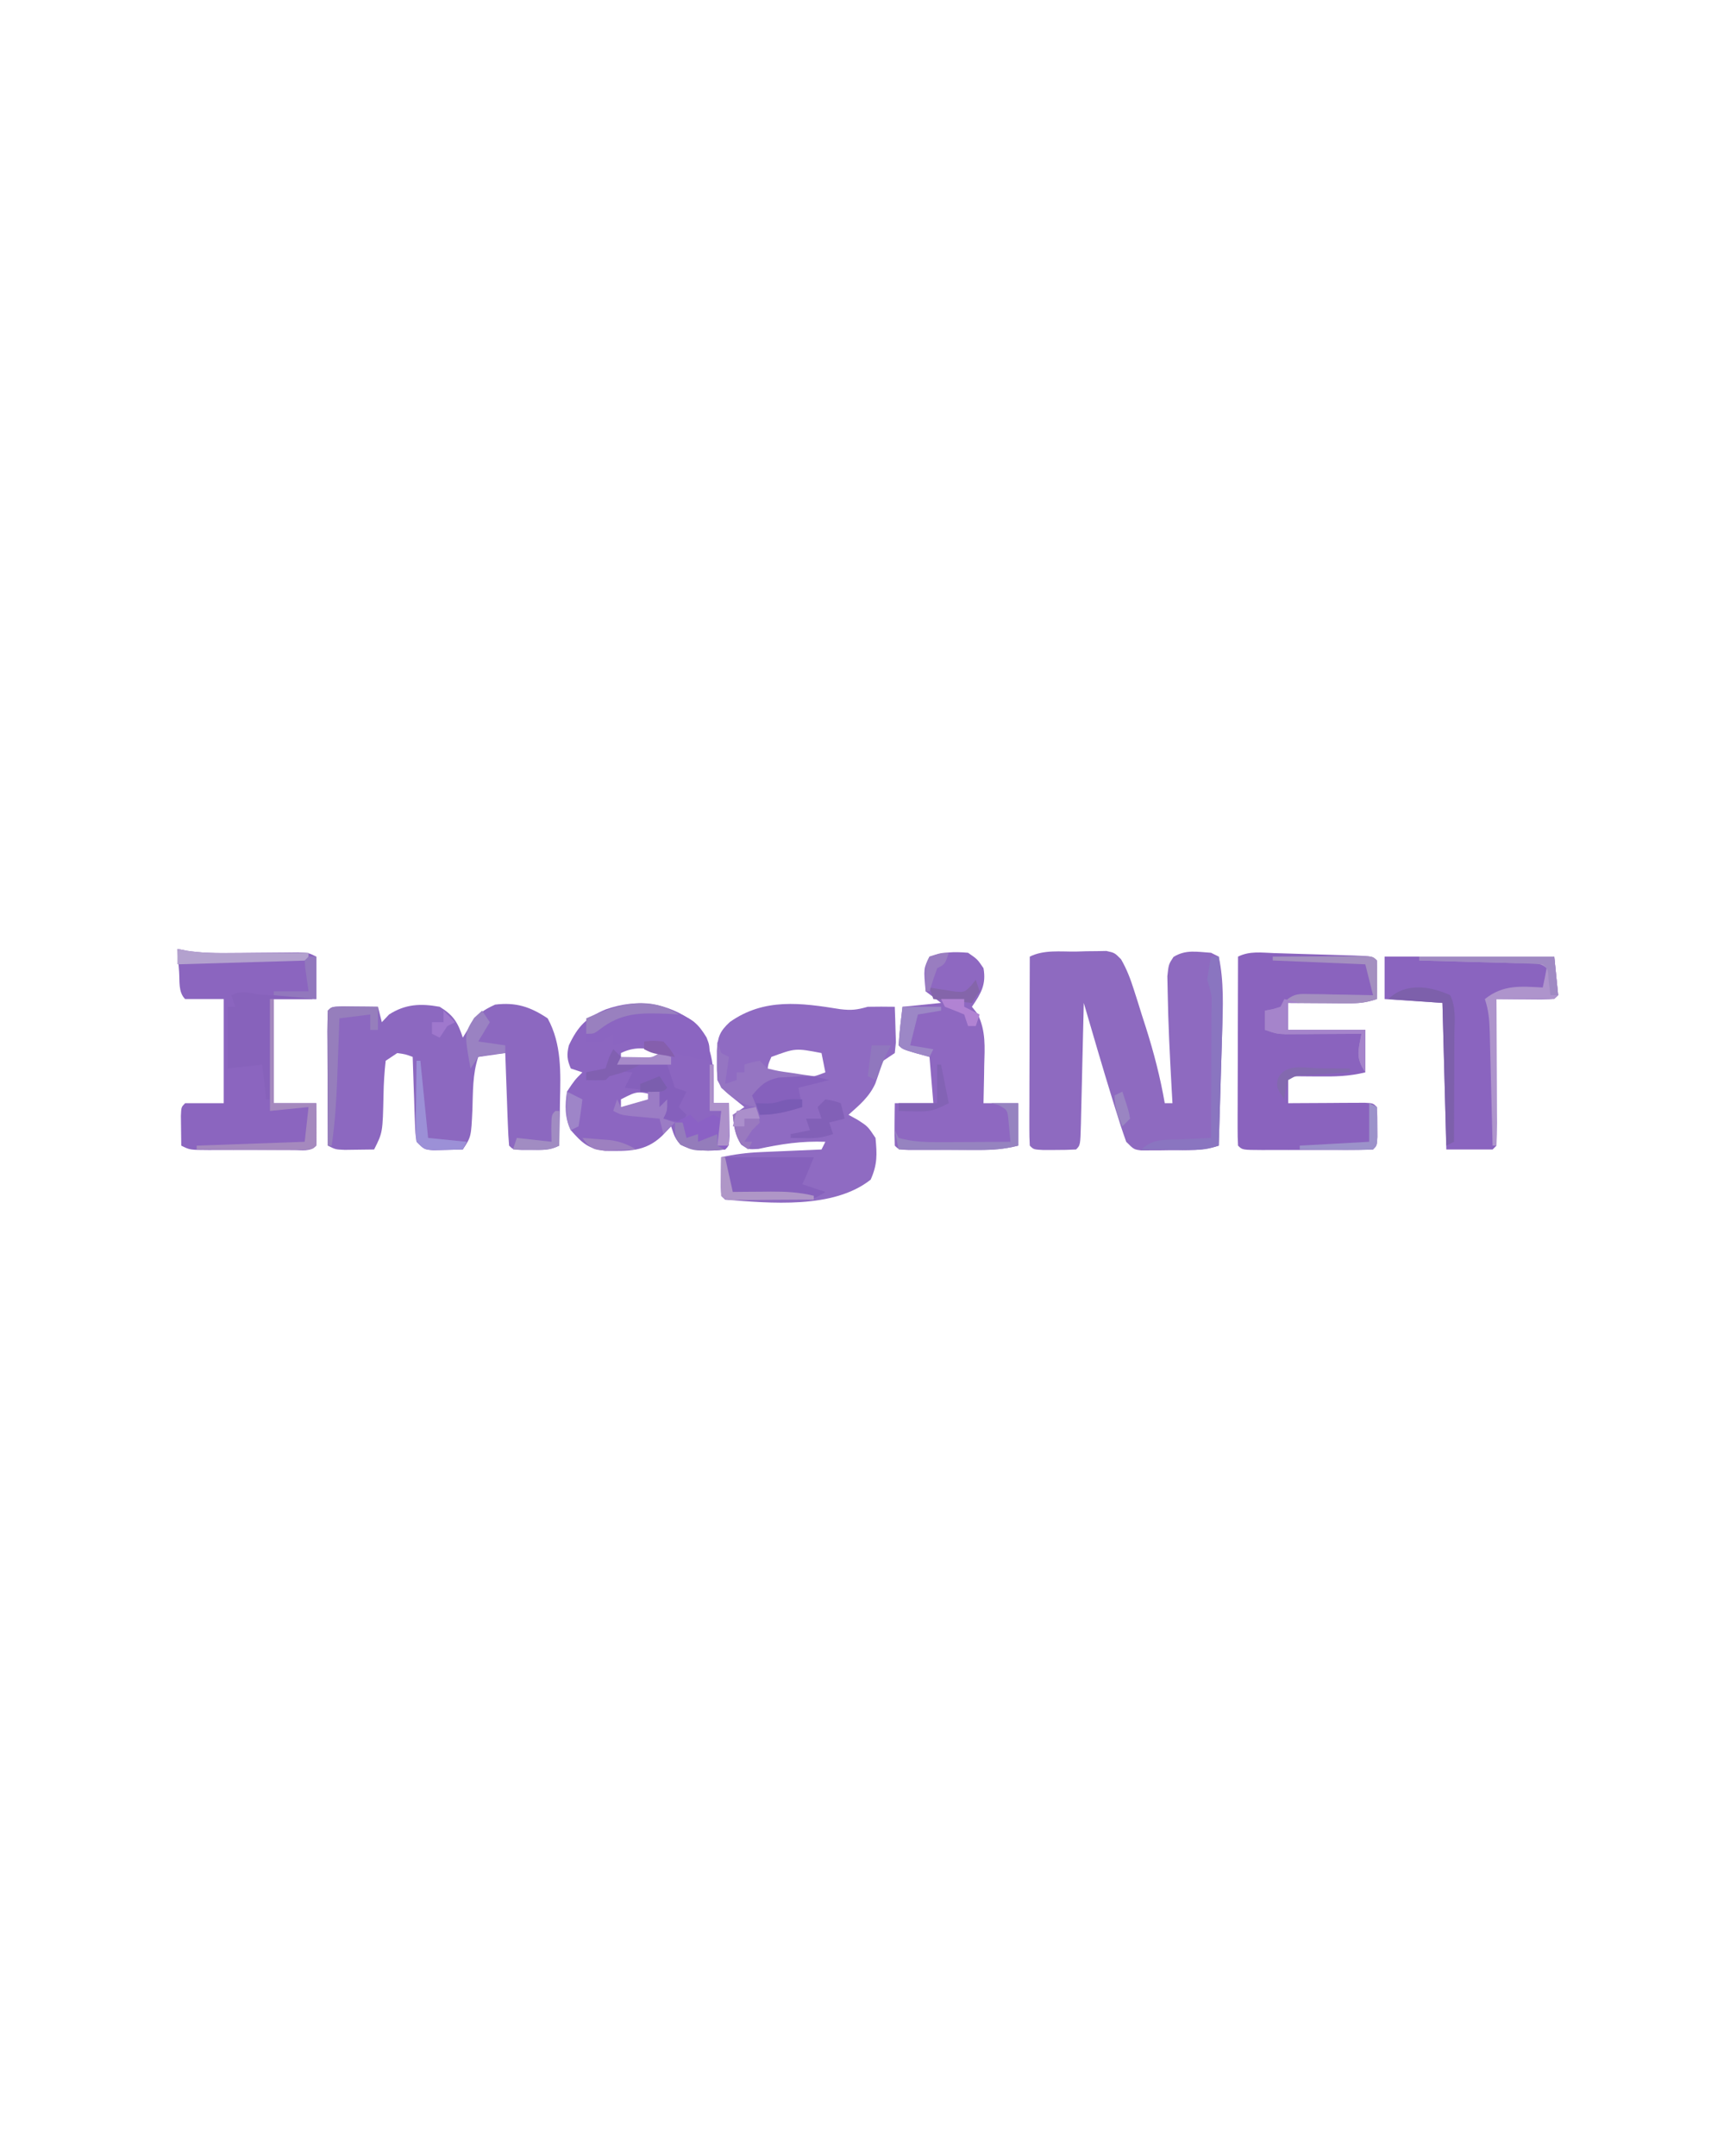 <?xml version="1.0" encoding="UTF-8"?>
<svg version="1.1" xmlns="http://www.w3.org/2000/svg" width="447" height="559">
<path d="M0 0 C0.92 -0.029 1.839 -0.058 2.787 -0.088 C3.671 -0.096 4.554 -0.105 5.465 -0.113 C6.679 -0.135 6.679 -0.135 7.918 -0.157 C10.062 0.312 10.062 0.312 11.727 1.995 C13.206 4.561 14.136 6.997 15.035 9.82 C15.549 11.425 15.549 11.425 16.072 13.062 C16.42 14.176 16.767 15.29 17.125 16.438 C17.652 18.073 17.652 18.073 18.189 19.742 C20.236 26.211 21.91 32.625 23.062 39.312 C23.723 39.312 24.383 39.312 25.062 39.312 C24.954 37.425 24.954 37.425 24.844 35.5 C24.378 27.089 23.947 18.673 23.812 10.25 C23.787 8.98 23.761 7.711 23.734 6.402 C24.062 3.312 24.062 3.312 25.324 1.395 C28.5 -0.583 31.398 0.08 35.062 0.312 C35.722 0.642 36.383 0.973 37.062 1.312 C38.424 7.664 38.159 14.362 37.941 20.82 C37.906 22.098 37.906 22.098 37.87 23.401 C37.794 26.08 37.71 28.759 37.625 31.438 C37.572 33.271 37.519 35.104 37.467 36.938 C37.339 41.396 37.203 45.854 37.062 50.312 C32.867 51.711 28.894 51.497 24.5 51.5 C23.624 51.512 22.748 51.524 21.846 51.537 C21.008 51.539 20.171 51.541 19.309 51.543 C18.542 51.547 17.776 51.551 16.986 51.555 C15.062 51.312 15.062 51.312 13.062 49.312 C12.053 46.466 11.127 43.637 10.25 40.75 C10.015 39.995 9.779 39.241 9.537 38.463 C6.951 30.108 4.521 21.706 2.062 13.312 C2.037 14.428 2.012 15.544 1.987 16.693 C1.893 20.817 1.792 24.942 1.69 29.066 C1.647 30.853 1.605 32.641 1.565 34.429 C1.508 36.993 1.444 39.557 1.379 42.121 C1.354 43.327 1.354 43.327 1.328 44.558 C1.176 50.199 1.176 50.199 0.062 51.312 C-1.769 51.411 -3.604 51.442 -5.438 51.438 C-6.438 51.44 -7.438 51.443 -8.469 51.445 C-10.938 51.312 -10.938 51.312 -11.938 50.312 C-12.031 48.778 -12.055 47.239 -12.051 45.701 C-12.051 44.72 -12.051 43.739 -12.051 42.728 C-12.046 41.662 -12.04 40.595 -12.035 39.496 C-12.034 38.41 -12.032 37.324 -12.031 36.205 C-12.025 32.72 -12.013 29.235 -12 25.75 C-11.995 23.394 -11.99 21.038 -11.986 18.682 C-11.975 12.892 -11.959 7.102 -11.938 1.312 C-8.289 -0.512 -4.017 0.042 0 0 Z " fill="#8E6AC0" transform="translate(278.938,246.688)"/>
<path d="M0 0 C2.966 0.356 4.341 0.158 7.125 -0.625 C9.458 -0.664 11.792 -0.67 14.125 -0.625 C14.206 1.333 14.264 3.291 14.312 5.25 C14.365 6.886 14.365 6.886 14.418 8.555 C14.321 9.485 14.225 10.416 14.125 11.375 C13.135 12.035 12.145 12.695 11.125 13.375 C10.439 15.336 9.754 17.298 9.086 19.266 C7.491 22.767 4.977 24.84 2.125 27.375 C2.909 27.808 3.692 28.241 4.5 28.688 C7.125 30.375 7.125 30.375 9.125 33.375 C9.541 37.679 9.626 40.247 7.875 44.188 C-1.794 51.879 -18.234 50.297 -29.875 49.375 C-30.875 48.375 -30.875 48.375 -30.973 46.09 C-30.961 45.173 -30.949 44.257 -30.938 43.312 C-30.928 42.393 -30.919 41.474 -30.91 40.527 C-30.899 39.817 -30.887 39.107 -30.875 38.375 C-27.489 37.63 -24.256 37.207 -20.793 37.059 C-19.862 37.017 -18.93 36.975 -17.971 36.932 C-17.011 36.892 -16.051 36.853 -15.062 36.812 C-14.083 36.769 -13.104 36.726 -12.096 36.682 C-9.689 36.576 -7.282 36.474 -4.875 36.375 C-4.545 35.715 -4.215 35.055 -3.875 34.375 C-9.937 34.142 -15.31 34.932 -21.238 36.23 C-23.875 36.375 -23.875 36.375 -25.688 35.125 C-27.359 32.661 -27.55 30.296 -27.875 27.375 C-26.885 26.715 -25.895 26.055 -24.875 25.375 C-25.844 24.591 -26.814 23.808 -27.812 23 C-29.715 21.462 -30.771 20.582 -31.875 18.375 C-31.971 16.731 -32.005 15.084 -32 13.438 C-32.003 12.562 -32.005 11.687 -32.008 10.785 C-31.813 7.244 -31.262 5.73 -28.625 3.312 C-19.716 -2.964 -10.185 -1.643 0 0 Z M-17.875 12.375 C-18.762 14.416 -18.762 14.416 -18.875 16.375 C-16.063 17.312 -14.288 17.51 -11.375 17.5 C-10.602 17.503 -9.828 17.505 -9.031 17.508 C-6.691 17.456 -6.691 17.456 -3.875 16.375 C-4.205 14.725 -4.535 13.075 -4.875 11.375 C-11.618 10.08 -11.618 10.08 -17.875 12.375 Z " fill="#8F6BC2" transform="translate(217.875,261.625)"/>
<path d="M0 0 C3.675 6.715 3.362 14.134 3.188 21.562 C3.167 23.219 3.167 23.219 3.146 24.908 C3.111 27.606 3.062 30.303 3 33 C0.499 34.251 -1.274 34.133 -4.062 34.125 C-5.41 34.129 -5.41 34.129 -6.785 34.133 C-9 34 -9 34 -10 33 C-10.158 31.221 -10.251 29.437 -10.316 27.652 C-10.358 26.573 -10.4 25.493 -10.443 24.381 C-10.483 23.245 -10.522 22.108 -10.562 20.938 C-10.606 19.797 -10.649 18.657 -10.693 17.482 C-10.8 14.655 -10.902 11.828 -11 9 C-13.31 9.33 -15.62 9.66 -18 10 C-19.489 14.467 -19.356 19.077 -19.518 23.752 C-19.839 30.719 -19.839 30.719 -22 34 C-23.625 34.054 -25.25 34.093 -26.875 34.125 C-28.232 34.16 -28.232 34.16 -29.617 34.195 C-32 34 -32 34 -34 32 C-34.319 29.753 -34.319 29.753 -34.414 26.992 C-34.453 26.006 -34.491 25.02 -34.531 24.004 C-34.562 22.971 -34.593 21.939 -34.625 20.875 C-34.664 19.835 -34.702 18.794 -34.742 17.723 C-34.837 15.149 -34.922 12.575 -35 10 C-36.847 9.308 -36.847 9.308 -39 9 C-39.99 9.66 -40.98 10.32 -42 11 C-42.334 13.991 -42.513 16.816 -42.562 19.812 C-42.773 29.591 -42.773 29.591 -45 34 C-46.625 34.027 -48.25 34.046 -49.875 34.062 C-51.232 34.08 -51.232 34.08 -52.617 34.098 C-55 34 -55 34 -57 33 C-57.025 28.034 -57.043 23.068 -57.055 18.101 C-57.06 16.411 -57.067 14.72 -57.075 13.029 C-57.088 10.604 -57.093 8.179 -57.098 5.754 C-57.103 4.993 -57.108 4.233 -57.113 3.45 C-57.113 1.633 -57.062 -0.184 -57 -2 C-56 -3 -56 -3 -53.277 -3.098 C-51.624 -3.08 -51.624 -3.08 -49.938 -3.062 C-48.28 -3.049 -48.28 -3.049 -46.59 -3.035 C-45.735 -3.024 -44.881 -3.012 -44 -3 C-43.67 -1.68 -43.34 -0.36 -43 1 C-42.072 0.01 -42.072 0.01 -41.125 -1 C-36.87 -3.723 -32.946 -3.893 -28 -3 C-24.446 -0.834 -23.281 1.049 -22 5 C-21.319 3.886 -20.639 2.772 -19.938 1.625 C-17.87 -1.246 -16.978 -2.01 -13.625 -3.562 C-8.196 -4.218 -4.509 -3.006 0 0 Z M-45 3 C-44 6 -44 6 -44 6 Z " fill="#8C68C0" transform="translate(142,264)"/>
<path d="M0 0 C1.091 0.032 1.091 0.032 2.204 0.064 C3.741 0.111 5.279 0.16 6.816 0.211 C9.177 0.289 11.539 0.356 13.9 0.422 C15.392 0.468 16.883 0.515 18.375 0.562 C19.085 0.582 19.796 0.602 20.528 0.623 C25.506 0.799 25.506 0.799 26.621 1.914 C26.693 3.6 26.705 5.289 26.684 6.977 C26.675 7.896 26.666 8.815 26.656 9.762 C26.645 10.472 26.633 11.182 26.621 11.914 C23.738 12.875 21.944 13.031 18.953 13.012 C18.06 13.008 17.168 13.005 16.248 13.002 C14.855 12.989 14.855 12.989 13.434 12.977 C12.493 12.972 11.553 12.968 10.584 12.963 C8.263 12.951 5.942 12.935 3.621 12.914 C3.621 15.224 3.621 17.534 3.621 19.914 C10.221 19.914 16.821 19.914 23.621 19.914 C23.621 23.544 23.621 27.174 23.621 30.914 C19.434 31.961 15.643 32.026 11.371 31.977 C10.626 31.972 9.881 31.968 9.113 31.963 C7.283 31.951 5.452 31.933 3.621 31.914 C3.621 34.224 3.621 36.534 3.621 38.914 C4.282 38.909 4.944 38.904 5.625 38.898 C8.603 38.877 11.581 38.864 14.559 38.852 C15.6 38.843 16.64 38.835 17.713 38.826 C18.702 38.823 19.692 38.82 20.711 38.816 C21.627 38.811 22.544 38.806 23.488 38.801 C25.621 38.914 25.621 38.914 26.621 39.914 C26.719 41.578 26.751 43.247 26.746 44.914 C26.75 46.275 26.75 46.275 26.754 47.664 C26.621 49.914 26.621 49.914 25.621 50.914 C23.112 51.015 20.631 51.054 18.121 51.047 C17.37 51.048 16.619 51.049 15.846 51.05 C14.255 51.05 12.665 51.049 11.074 51.044 C8.631 51.039 6.189 51.044 3.746 51.051 C2.204 51.05 0.663 51.049 -0.879 51.047 C-1.614 51.049 -2.35 51.051 -3.107 51.053 C-8.264 51.029 -8.264 51.029 -9.379 49.914 C-9.472 48.379 -9.496 46.84 -9.492 45.302 C-9.492 44.322 -9.492 43.341 -9.492 42.33 C-9.487 41.263 -9.482 40.197 -9.477 39.098 C-9.475 38.011 -9.474 36.925 -9.472 35.806 C-9.467 32.321 -9.454 28.836 -9.441 25.352 C-9.436 22.995 -9.432 20.639 -9.428 18.283 C-9.417 12.493 -9.4 6.704 -9.379 0.914 C-6.363 -0.594 -3.296 -0.111 0 0 Z " fill="#8A63BE" transform="translate(330.379,247.086)"/>
<path d="M0 0 C5.436 6.723 5.145 12.731 5 21 C6.32 21 7.64 21 9 21 C9.027 22.812 9.046 24.625 9.062 26.438 C9.074 27.447 9.086 28.456 9.098 29.496 C9 32 9 32 8 33 C3.887 33.434 0.204 33.632 -3.5 31.688 C-5 30 -5 30 -6 27 C-6.763 27.804 -7.526 28.609 -8.312 29.438 C-12.772 33.69 -17.134 33.388 -23.039 33.359 C-27.485 32.82 -29.08 31.314 -32 28 C-33.599 24.803 -33.511 21.47 -33 18 C-31 15 -31 15 -29 13 C-29.99 12.67 -30.98 12.34 -32 12 C-32.978 9.719 -33.102 8.413 -32.504 6 C-30.192 1.089 -27.974 -1.228 -22.938 -3.32 C-14.675 -6.219 -7.076 -5.133 0 0 Z M-19 8 C-19 8.66 -19 9.32 -19 10 C-14.99 10.179 -14.99 10.179 -11 10 C-10.34 9.34 -9.68 8.68 -9 8 C-12.233 6.383 -15.767 6.383 -19 8 Z M-19 20 C-19 20.66 -19 21.32 -19 22 C-13.985 21.67 -13.985 21.67 -10 19 C-14.741 17.813 -14.741 17.813 -19 20 Z " fill="#8C66C1" transform="translate(180,265)"/>
<path d="M0 0 C1.28 0.246 1.28 0.246 2.585 0.496 C6.005 1.001 9.187 1.098 12.641 1.062 C13.876 1.055 15.11 1.047 16.383 1.039 C17.659 1.026 18.935 1.013 20.25 1 C22.797 0.975 25.344 0.954 27.891 0.938 C29.015 0.926 30.139 0.914 31.298 0.902 C34 1 34 1 36 2 C36 5.63 36 9.26 36 13 C32.37 13 28.74 13 25 13 C25 21.91 25 30.82 25 40 C28.63 40 32.26 40 36 40 C36.098 48.496 36.098 48.496 36 51 C34.328 52.672 32.291 52.128 30.059 52.139 C29.371 52.137 28.682 52.135 27.973 52.133 C27.269 52.134 26.564 52.135 25.839 52.136 C24.347 52.136 22.855 52.135 21.363 52.13 C19.076 52.125 16.789 52.13 14.502 52.137 C13.055 52.136 11.607 52.135 10.16 52.133 C9.474 52.135 8.787 52.137 8.08 52.139 C3.23 52.115 3.23 52.115 1 51 C0.973 49.354 0.954 47.708 0.938 46.062 C0.926 45.146 0.914 44.229 0.902 43.285 C1 41 1 41 2 40 C5.3 40 8.6 40 12 40 C12 31.09 12 22.18 12 13 C8.7 13 5.4 13 2 13 C0.189 11.189 0.618 8.387 0.438 5.938 C0.354 4.833 0.27 3.728 0.184 2.59 C0.093 1.308 0.093 1.308 0 0 Z " fill="#8B65BF" transform="translate(46,246)"/>
<path d="M0 0 C14.52 0 29.04 0 44 0 C44.495 4.95 44.495 4.95 45 10 C44 11 44 11 40.621 11.098 C39.227 11.091 37.832 11.079 36.438 11.062 C35.727 11.058 35.016 11.053 34.283 11.049 C32.522 11.037 30.761 11.019 29 11 C29.008 12.719 29.008 12.719 29.016 14.472 C29.034 18.708 29.045 22.944 29.055 27.18 C29.06 29.017 29.067 30.853 29.075 32.689 C29.088 35.323 29.093 37.956 29.098 40.59 C29.103 41.416 29.108 42.242 29.113 43.093 C29.113 45.062 29.062 47.032 29 49 C28.67 49.33 28.34 49.66 28 50 C24.04 50 20.08 50 16 50 C15.67 37.46 15.34 24.92 15 12 C10.05 11.67 5.1 11.34 0 11 C0 7.37 0 3.74 0 0 Z " fill="#8A64BF" transform="translate(359,248)"/>
<path d="M0 0 C2.438 1.688 2.438 1.688 4 4 C4.755 8.208 3.36 10.559 1 14 C1.491 14.612 1.982 15.225 2.488 15.855 C4.652 20.356 4.323 24.392 4.188 29.312 C4.167 30.71 4.167 30.71 4.146 32.135 C4.111 34.423 4.057 36.712 4 39 C6.97 39 9.94 39 13 39 C13 42.63 13 46.26 13 50 C9.312 50.922 6.506 51.129 2.738 51.133 C1.538 51.134 0.337 51.135 -0.9 51.137 C-2.15 51.133 -3.4 51.129 -4.688 51.125 C-5.949 51.129 -7.21 51.133 -8.51 51.137 C-9.707 51.135 -10.904 51.134 -12.137 51.133 C-13.787 51.131 -13.787 51.131 -15.471 51.129 C-18 51 -18 51 -19 50 C-19.072 48.147 -19.084 46.292 -19.062 44.438 C-19.053 43.426 -19.044 42.414 -19.035 41.371 C-19.024 40.589 -19.012 39.806 -19 39 C-15.7 39 -12.4 39 -9 39 C-9.33 35.04 -9.66 31.08 -10 27 C-11.134 26.691 -12.269 26.381 -13.438 26.062 C-17 25 -17 25 -18 24 C-17.822 20.648 -17.38 17.337 -17 14 C-13.7 13.67 -10.4 13.34 -7 13 C-8.32 12.01 -9.64 11.02 -11 10 C-11.522 4.045 -11.522 4.045 -10 1 C-6.407 -0.198 -3.773 -0.331 0 0 Z " fill="#8E68C1" transform="translate(251,247)"/>
<path d="M0 0 C7.92 0 15.84 0 24 0 C22 5 22 5 21 7 C22.98 7.66 24.96 8.32 27 9 C23.666 11.222 22.596 11.247 18.711 11.23 C17.687 11.229 16.664 11.227 15.609 11.225 C14.542 11.212 13.475 11.2 12.375 11.188 C11.3 11.187 10.225 11.186 9.117 11.186 C1.14 11.14 1.14 11.14 0 10 C0 6.7 0 3.4 0 0 Z " fill="#8661BC" transform="translate(187,300)"/>
<path d="M0 0 C3.794 1.471 5.171 2.733 7.25 6.125 C8.062 8.188 8.062 8.188 8.062 12.188 C3.861 11.534 0.093 10.531 -3.938 9.188 C-3.938 8.527 -3.938 7.867 -3.938 7.188 C-5.887 7.466 -5.887 7.466 -7.875 7.75 C-10.09 8.066 -10.09 8.066 -11.938 8.188 C-12.268 7.857 -12.598 7.527 -12.938 7.188 C-14.991 7.597 -14.991 7.597 -16.938 8.188 C-16.938 7.197 -16.938 6.207 -16.938 5.188 C-17.927 5.848 -18.918 6.508 -19.938 7.188 C-21.258 7.188 -22.578 7.188 -23.938 7.188 C-23.938 6.527 -23.938 5.867 -23.938 5.188 C-16.356 -1.039 -9.363 -2.262 0 0 Z " fill="#8B65C1" transform="translate(175.938,262.812)"/>
<path d="M0 0 C4.736 0.534 9.526 0.328 14.285 0.258 C14.285 0.588 14.285 0.918 14.285 1.258 C10.655 1.258 7.025 1.258 3.285 1.258 C3.285 9.838 3.285 18.418 3.285 27.258 C2.955 27.258 2.625 27.258 2.285 27.258 C1.955 24.288 1.625 21.318 1.285 18.258 C-1.685 18.588 -4.655 18.918 -7.715 19.258 C-7.715 13.978 -7.715 8.698 -7.715 3.258 C-7.055 3.258 -6.395 3.258 -5.715 3.258 C-6.045 2.268 -6.375 1.278 -6.715 0.258 C-4.197 -1.001 -2.695 -0.446 0 0 Z " fill="#8762BB" transform="translate(66.715,257.742)"/>
<path d="M0 0 C4.312 -0.029 8.625 -0.047 12.938 -0.062 C14.785 -0.075 14.785 -0.075 16.67 -0.088 C17.84 -0.091 19.01 -0.094 20.215 -0.098 C21.841 -0.106 21.841 -0.106 23.5 -0.114 C26 0 26 0 27 1 C27.072 2.686 27.084 4.375 27.062 6.062 C27.053 6.982 27.044 7.901 27.035 8.848 C27.024 9.558 27.012 10.268 27 11 C24.117 11.961 22.323 12.117 19.332 12.098 C18.439 12.094 17.547 12.091 16.627 12.088 C15.234 12.075 15.234 12.075 13.812 12.062 C12.402 12.056 12.402 12.056 10.963 12.049 C8.642 12.037 6.321 12.021 4 12 C4 14.31 4 16.62 4 19 C10.6 19 17.2 19 24 19 C24 22.63 24 26.26 24 30 C21.433 26.15 22.167 24.414 23 20 C22.349 20.005 21.699 20.01 21.028 20.016 C18.081 20.037 15.134 20.05 12.188 20.062 C10.651 20.075 10.651 20.075 9.084 20.088 C7.61 20.093 7.61 20.093 6.105 20.098 C5.199 20.103 4.294 20.108 3.36 20.114 C1 20 1 20 -2 19 C-2 17.35 -2 15.7 -2 14 C-1.402 13.897 -0.804 13.794 -0.188 13.688 C2.07 13.187 2.07 13.187 3.331 11.475 C5.582 9.485 6.917 9.653 9.887 9.707 C11.293 9.722 11.293 9.722 12.729 9.736 C13.705 9.761 14.681 9.787 15.688 9.812 C17.17 9.833 17.17 9.833 18.682 9.854 C21.122 9.889 23.561 9.938 26 10 C25.34 7.36 24.68 4.72 24 2 C16.08 1.67 8.16 1.34 0 1 C0 0.67 0 0.34 0 0 Z " fill="#A48FC0" transform="translate(330,248)"/>
<path d="M0 0 C0.66 0.66 1.32 1.32 2 2 C1.67 2.66 1.34 3.32 1 4 C5.29 4 9.58 4 14 4 C14.66 5.98 15.32 7.96 16 10 C16.99 10.33 17.98 10.66 19 11 C18.34 12.32 17.68 13.64 17 15 C17.66 15.66 18.32 16.32 19 17 C18.67 17.66 18.34 18.32 18 19 C16.35 18.67 14.7 18.34 13 18 C13 17.01 13 16.02 13 15 C12.01 15.495 12.01 15.495 11 16 C11.33 14.35 11.66 12.7 12 11 C9.03 10.67 6.06 10.34 3 10 C3.66 8.68 4.32 7.36 5 6 C2.584 5.833 2.584 5.833 0 6 C-0.66 6.66 -1.32 7.32 -2 8 C-4.625 8.125 -4.625 8.125 -7 8 C-7 7.34 -7 6.68 -7 6 C-5.35 5.67 -3.7 5.34 -2 5 C-1.67 4.01 -1.34 3.02 -1 2 C-0.67 1.34 -0.34 0.68 0 0 Z " fill="#8560BC" transform="translate(159,272)"/>
<path d="M0 0 C11.55 0 23.1 0 35 0 C35.495 4.95 35.495 4.95 36 10 C35.67 10.33 35.34 10.66 35 11 C30.05 11 25.1 11 20 11 C20 23.54 20 36.08 20 49 C19.67 49 19.34 49 19 49 C18.975 47.955 18.95 46.911 18.924 45.835 C18.83 41.96 18.73 38.086 18.628 34.211 C18.584 32.534 18.543 30.857 18.503 29.18 C18.445 26.77 18.381 24.359 18.316 21.949 C18.3 21.199 18.283 20.449 18.266 19.676 C18.177 16.543 17.998 13.993 17 11 C21.722 7.222 26.259 7.699 32 8 C32.382 6.344 32.714 4.675 33 3 C31.077 1.077 27.529 1.747 24.902 1.684 C24.193 1.663 23.485 1.642 22.754 1.621 C20.482 1.555 18.21 1.496 15.938 1.438 C14.4 1.394 12.863 1.351 11.326 1.307 C7.551 1.199 3.776 1.098 0 1 C0 0.67 0 0.34 0 0 Z " fill="#AE94CC" transform="translate(368,248)"/>
<path d="M0 0 C0.33 0 0.66 0 1 0 C1 3.3 1 6.6 1 10 C2.32 10 3.64 10 5 10 C5.027 11.812 5.046 13.625 5.062 15.438 C5.074 16.447 5.086 17.456 5.098 18.496 C5 21 5 21 4 22 C-0.118 22.434 -3.805 22.583 -7.562 20.75 C-9 19 -9 19 -9 15 C-7.68 14.34 -6.36 13.68 -5 13 C-4.34 13.66 -3.68 14.32 -3 15 C-2.381 14.649 -1.762 14.299 -1.125 13.938 C-0.073 13.473 -0.073 13.473 1 13 C1.66 13.33 2.32 13.66 3 14 C3 13.34 3 12.68 3 12 C2.01 12 1.02 12 0 12 C0 8.04 0 4.08 0 0 Z " fill="#8B61C5" transform="translate(184,276)"/>
<path d="M0 0 C0.33 0.99 0.66 1.98 1 3 C1.66 3.33 2.32 3.66 3 4 C2.67 6.31 2.34 8.62 2 11 C2.99 10.67 3.98 10.34 5 10 C5 9.34 5 8.68 5 8 C5.66 8 6.32 8 7 8 C7 7.34 7 6.68 7 6 C8.875 5.375 8.875 5.375 11 5 C11.66 5.66 12.32 6.32 13 7 C15.887 7.684 15.887 7.684 19.125 8.125 C20.221 8.293 21.316 8.46 22.445 8.633 C23.288 8.754 24.131 8.875 25 9 C25 9.33 25 9.66 25 10 C23.735 10.039 23.735 10.039 22.445 10.078 C21.35 10.135 20.254 10.192 19.125 10.25 C18.034 10.296 16.944 10.343 15.82 10.391 C12.892 10.686 12.892 10.686 11.68 12.922 C11.343 13.951 11.343 13.951 11 15 C10.67 15.66 10.34 16.32 10 17 C6.123 16.426 3.885 14.573 1 12 C-0.262 9.475 -0.099 7.688 -0.062 4.875 C-0.053 3.965 -0.044 3.055 -0.035 2.117 C-0.024 1.419 -0.012 0.72 0 0 Z " fill="#9575C2" transform="translate(186,270)"/>
<path d="M0 0 C1.586 3.173 1.121 6.588 1.098 10.07 C1.096 10.867 1.095 11.663 1.093 12.483 C1.088 15.03 1.075 17.578 1.062 20.125 C1.057 21.85 1.053 23.576 1.049 25.301 C1.038 29.534 1.021 33.767 1 38 C0.01 38.495 0.01 38.495 -1 39 C-1.33 26.79 -1.66 14.58 -2 2 C-8.93 1.505 -8.93 1.505 -16 1 C-11.675 -3.325 -5.152 -2.388 0 0 Z " fill="#7D60AB" transform="translate(376,258)"/>
<path d="M0 0 C0.33 0 0.66 0 1 0 C1 8.91 1 17.82 1 27 C4.63 27 8.26 27 12 27 C12.098 35.496 12.098 35.496 12 38 C11 39 11 39 8.133 39.114 C6.881 39.108 5.629 39.103 4.34 39.098 C3.343 39.096 3.343 39.096 2.326 39.093 C0.197 39.088 -1.933 39.075 -4.062 39.062 C-5.503 39.057 -6.944 39.053 -8.385 39.049 C-11.923 39.038 -15.462 39.021 -19 39 C-19 38.67 -19 38.34 -19 38 C-9.76 37.67 -0.52 37.34 9 37 C9.33 34.03 9.66 31.06 10 28 C5.05 28.495 5.05 28.495 0 29 C0 19.43 0 9.86 0 0 Z " fill="#A589BE" transform="translate(70,259)"/>
<path d="M0 0 C0.66 0 1.32 0 2 0 C2.789 6.554 3.101 12.913 2.879 19.508 C2.855 20.359 2.832 21.211 2.807 22.088 C2.732 24.767 2.647 27.446 2.562 30.125 C2.509 31.958 2.456 33.792 2.404 35.625 C2.276 40.084 2.14 44.542 2 49 C-0.707 49.902 -2.238 50.119 -5.012 50.098 C-6.148 50.093 -6.148 50.093 -7.307 50.088 C-8.485 50.075 -8.485 50.075 -9.688 50.062 C-10.485 50.058 -11.282 50.053 -12.104 50.049 C-14.069 50.037 -16.035 50.019 -18 50 C-15.066 47.066 -11.817 47.538 -7.875 47.375 C-7.121 47.336 -6.367 47.298 -5.59 47.258 C-3.727 47.163 -1.864 47.081 0 47 C0.025 41.482 0.043 35.965 0.055 30.447 C0.06 28.569 0.067 26.691 0.075 24.813 C0.088 22.118 0.093 19.422 0.098 16.727 C0.103 15.884 0.108 15.041 0.113 14.173 C0.234 9.953 0.234 9.953 -1 6 C-0.719 3.992 -0.389 1.99 0 0 Z " fill="#8A75C0" transform="translate(314,248)"/>
<path d="M0 0 C1.653 0.017 1.653 0.017 3.34 0.035 C4.997 0.049 4.997 0.049 6.688 0.062 C7.542 0.074 8.397 0.086 9.277 0.098 C9.277 2.078 9.277 4.058 9.277 6.098 C8.617 6.098 7.957 6.098 7.277 6.098 C7.277 4.778 7.277 3.458 7.277 2.098 C4.637 2.428 1.997 2.758 -0.723 3.098 C-0.748 3.813 -0.773 4.529 -0.799 5.266 C-0.915 8.543 -1.038 11.82 -1.16 15.098 C-1.219 16.786 -1.219 16.786 -1.279 18.508 C-1.504 24.429 -1.867 30.233 -2.723 36.098 C-3.053 36.098 -3.383 36.098 -3.723 36.098 C-3.747 31.131 -3.765 26.165 -3.778 21.199 C-3.783 19.508 -3.789 17.817 -3.798 16.127 C-3.81 13.702 -3.816 11.277 -3.82 8.852 C-3.825 8.091 -3.831 7.331 -3.836 6.547 C-3.836 4.73 -3.785 2.914 -3.723 1.098 C-2.723 0.098 -2.723 0.098 0 0 Z " fill="#967EBC" transform="translate(88.723,260.902)"/>
<path d="M0 0 C-2.64 0.66 -5.28 1.32 -8 2 C-7.67 3.65 -7.34 5.3 -7 7 C-10.877 8.193 -13.916 9 -18 9 C-18.66 7.35 -19.32 5.7 -20 4 C-17.792 1.351 -16.539 0.121 -13.125 -0.645 C-12.094 -0.7 -11.062 -0.755 -10 -0.812 C-8.969 -0.881 -7.938 -0.949 -6.875 -1.02 C-4 -1 -4 -1 0 0 Z " fill="#8661BD" transform="translate(215,280)"/>
<path d="M0 0 C2.31 0 4.62 0 7 0 C7 3.63 7 7.26 7 11 C3.288 11.928 0.495 12.116 -3.297 12.098 C-4.502 12.094 -5.707 12.091 -6.949 12.088 C-8.203 12.08 -9.458 12.071 -10.75 12.062 C-12.02 12.058 -13.289 12.053 -14.598 12.049 C-17.732 12.037 -20.866 12.021 -24 12 C-24.33 10.35 -24.66 8.7 -25 7 C-24.67 7.66 -24.34 8.32 -24 9 C-20.405 10.009 -16.979 10.118 -13.262 10.098 C-11.662 10.093 -11.662 10.093 -10.029 10.088 C-8.927 10.08 -7.824 10.071 -6.688 10.062 C-5.004 10.056 -5.004 10.056 -3.287 10.049 C-0.525 10.037 2.238 10.021 5 10 C4.878 8.711 4.755 7.422 4.629 6.094 C4.56 5.369 4.491 4.644 4.42 3.896 C4.17 1.775 4.17 1.775 1.938 0.5 C1.298 0.335 0.659 0.17 0 0 Z " fill="#9683C0" transform="translate(257,286)"/>
<path d="M0 0 C1.32 0.33 2.64 0.66 4 1 C3.01 1 2.02 1 1 1 C1 3.31 1 5.62 1 8 C7.6 8 14.2 8 21 8 C21 11.63 21 15.26 21 19 C18.433 15.15 19.167 13.414 20 9 C19.349 9.005 18.699 9.01 18.028 9.016 C15.081 9.037 12.134 9.05 9.188 9.062 C7.651 9.075 7.651 9.075 6.084 9.088 C4.61 9.093 4.61 9.093 3.105 9.098 C1.747 9.106 1.747 9.106 0.36 9.114 C-2 9 -2 9 -5 8 C-5 6.35 -5 4.7 -5 3 C-4.361 2.876 -3.721 2.752 -3.062 2.625 C-2.042 2.316 -2.042 2.316 -1 2 C-0.67 1.34 -0.34 0.68 0 0 Z " fill="#A584CB" transform="translate(333,259)"/>
<path d="M0 0 C0.99 0 1.98 0 3 0 C3 1.32 3 2.64 3 4 C3.66 3.34 4.32 2.68 5 2 C5 5 5 5 4 7 C4.99 7.33 5.98 7.66 7 8 C6.01 8.99 5.02 9.98 4 11 C3.67 9.68 3.34 8.36 3 7 C2.301 6.939 1.603 6.879 0.883 6.816 C-0.027 6.733 -0.937 6.649 -1.875 6.562 C-2.78 6.481 -3.685 6.4 -4.617 6.316 C-7 6 -7 6 -9 5 C-8.67 4.01 -8.34 3.02 -8 2 C-7.67 2.66 -7.34 3.32 -7 4 C-4.69 3.34 -2.38 2.68 0 2 C0 1.34 0 0.68 0 0 Z " fill="#9B7CC5" transform="translate(168,283)"/>
<path d="M0 0 C2.125 0.375 2.125 0.375 4 1 C4.33 2.32 4.66 3.64 5 5 C3.68 5.33 2.36 5.66 1 6 C1.33 6.99 1.66 7.98 2 9 C-0.751 9.917 -2.359 10.109 -5.188 10.062 C-7.075 10.032 -7.075 10.032 -9 10 C-9 9.67 -9 9.34 -9 9 C-7.35 8.67 -5.7 8.34 -4 8 C-4.33 7.01 -4.66 6.02 -5 5 C-3.68 5 -2.36 5 -1 5 C-1.33 4.01 -1.66 3.02 -2 2 C-1.34 1.34 -0.68 0.68 0 0 Z " fill="#8260B7" transform="translate(214,285)"/>
<path d="M0 0 C-1.377 -0.087 -1.377 -0.087 -2.781 -0.176 C-9.855 -0.436 -14.847 -0.555 -20.547 3.906 C-22 5 -22 5 -24 5 C-24 3.68 -24 2.36 -24 1 C-16.098 -2.564 -7.82 -5.213 0 0 Z " fill="#9980BF" transform="translate(176,263)"/>
<path d="M0 0 C11.55 0 23.1 0 35 0 C35.495 4.95 35.495 4.95 36 10 C35.34 10 34.68 10 34 10 C33.856 8.866 33.711 7.731 33.562 6.562 C33.388 3.192 33.388 3.192 32 2 C29.627 1.84 27.279 1.741 24.902 1.684 C24.193 1.663 23.485 1.642 22.754 1.621 C20.482 1.555 18.21 1.496 15.938 1.438 C14.4 1.394 12.863 1.351 11.326 1.307 C7.551 1.199 3.776 1.098 0 1 C0 0.67 0 0.34 0 0 Z " fill="#A08AC3" transform="translate(368,248)"/>
<path d="M0 0 C0.33 0 0.66 0 1 0 C1.66 6.6 2.32 13.2 3 20 C6.3 20.33 9.6 20.66 13 21 C12.67 21.66 12.34 22.32 12 23 C10.375 23.054 8.75 23.093 7.125 23.125 C6.22 23.148 5.315 23.171 4.383 23.195 C2 23 2 23 0 21 C-0.227 18.845 -0.227 18.845 -0.195 16.211 C-0.189 15.27 -0.182 14.329 -0.176 13.359 C-0.159 12.375 -0.142 11.39 -0.125 10.375 C-0.116 9.382 -0.107 8.39 -0.098 7.367 C-0.074 4.911 -0.041 2.456 0 0 Z " fill="#9C90D7" transform="translate(108,275)"/>
<path d="M0 0 C3.3 0 6.6 0 10 0 C10 0.33 10 0.66 10 1 C8.02 1.33 6.04 1.66 4 2 C3.34 4.64 2.68 7.28 2 10 C4.97 10.495 4.97 10.495 8 11 C7.67 11.66 7.34 12.32 7 13 C0.125 11.125 0.125 11.125 -1 10 C-0.822 6.648 -0.38 3.337 0 0 Z " fill="#9C87C6" transform="translate(234,261)"/>
<path d="M0 0 C0.852 0.163 1.703 0.326 2.581 0.494 C6.019 1.003 9.238 1.114 12.711 1.098 C13.955 1.094 15.199 1.091 16.48 1.088 C17.766 1.08 19.051 1.071 20.375 1.062 C21.683 1.058 22.992 1.053 24.34 1.049 C27.56 1.037 30.78 1.021 34 1 C34 1.66 34 2.32 34 3 C22.78 3.33 11.56 3.66 0 4 C0 2.68 0 1.36 0 0 Z " fill="#B3A1CE" transform="translate(46,246)"/>
<path d="M0 0 C0.66 0.99 1.32 1.98 2 3 C0.515 5.475 0.515 5.475 -1 8 C1.31 8.33 3.62 8.66 6 9 C6 9.66 6 10.32 6 11 C4.886 11.103 3.772 11.206 2.625 11.312 C1.429 11.539 0.233 11.766 -1 12 C-1.66 12.99 -2.32 13.98 -3 15 C-4.611 5.985 -4.611 5.985 -2.062 1.875 C-1.042 0.947 -1.042 0.947 0 0 Z " fill="#9A82C2" transform="translate(125,262)"/>
<path d="M0 0 C0.66 0.33 1.32 0.66 2 1 C2.027 2.646 2.046 4.292 2.062 5.938 C2.074 6.854 2.086 7.771 2.098 8.715 C2 11 2 11 1 12 C-0.416 12.087 -1.836 12.107 -3.254 12.098 C-4.108 12.094 -4.962 12.091 -5.842 12.088 C-6.74 12.08 -7.637 12.071 -8.562 12.062 C-9.464 12.058 -10.366 12.053 -11.295 12.049 C-13.53 12.037 -15.765 12.021 -18 12 C-18 11.67 -18 11.34 -18 11 C-12.06 10.67 -6.12 10.34 0 10 C0 6.7 0 3.4 0 0 Z " fill="#9C92CA" transform="translate(355,286)"/>
<path d="M0 0 C0.33 0 0.66 0 1 0 C1 2.97 1 5.94 1 9 C-1.525 10.262 -3.312 10.099 -6.125 10.062 C-7.035 10.053 -7.945 10.044 -8.883 10.035 C-9.581 10.024 -10.28 10.012 -11 10 C-10.67 9.01 -10.34 8.02 -10 7 C-7.03 7.33 -4.06 7.66 -1 8 C-1.021 6.866 -1.041 5.731 -1.062 4.562 C-1 1 -1 1 0 0 Z " fill="#A18CC2" transform="translate(144,288)"/>
<path d="M0 0 C0.33 0 0.66 0 1 0 C1 3.3 1 6.6 1 10 C2.32 10 3.64 10 5 10 C5 13.63 5 17.26 5 21 C4.01 21 3.02 21 2 21 C2.495 16.545 2.495 16.545 3 12 C2.01 12 1.02 12 0 12 C0 8.04 0 4.08 0 0 Z " fill="#AD91CA" transform="translate(184,276)"/>
<path d="M0 0 C0.625 1.875 0.625 1.875 1 4 C0.34 4.66 -0.32 5.32 -1 6 C-1.99 7.485 -1.99 7.485 -3 9 C-2.34 9 -1.68 9 -1 9 C-1.33 9.66 -1.66 10.32 -2 11 C-4.523 9.026 -4.993 8.033 -5.688 4.812 C-5.791 3.884 -5.894 2.956 -6 2 C-4.02 1.34 -2.04 0.68 0 0 Z " fill="#9979BF" transform="translate(196,287)"/>
<path d="M0 0 C0.33 0 0.66 0 1 0 C1.66 2.97 2.32 5.94 3 9 C4.645 8.983 4.645 8.983 6.324 8.965 C7.779 8.955 9.233 8.946 10.688 8.938 C11.769 8.925 11.769 8.925 12.873 8.912 C16.716 8.895 20.266 9.065 24 10 C24 10.33 24 10.66 24 11 C20.188 11.029 16.375 11.047 12.562 11.062 C11.474 11.071 10.385 11.079 9.264 11.088 C8.229 11.091 7.195 11.094 6.129 11.098 C4.691 11.106 4.691 11.106 3.225 11.114 C1 11 1 11 0 10 C-0.072 8.314 -0.084 6.625 -0.062 4.938 C-0.053 4.018 -0.044 3.099 -0.035 2.152 C-0.024 1.442 -0.012 0.732 0 0 Z " fill="#AF96C7" transform="translate(187,300)"/>
<path d="M0 0 C0.66 0 1.32 0 2 0 C2.33 1.32 2.66 2.64 3 4 C3.99 3.67 4.98 3.34 6 3 C6 3.66 6 4.32 6 5 C7.65 4.34 9.3 3.68 11 3 C11 3.99 11 4.98 11 6 C11.66 6.33 12.32 6.66 13 7 C4.952 7.464 4.952 7.464 1.438 5.75 C0 4 0 4 0 0 Z " fill="#947CBB" transform="translate(175,291)"/>
<path d="M0 0 C0.66 0.66 1.32 1.32 2 2 C1.67 2.66 1.34 3.32 1 4 C2.98 4 4.96 4 7 4 C4.35 5.42 1.913 6.297 -1 7 C-1.33 7.33 -1.66 7.66 -2 8 C-3.666 8.041 -5.334 8.043 -7 8 C-7 7.34 -7 6.68 -7 6 C-5.35 5.67 -3.7 5.34 -2 5 C-1.67 4.01 -1.34 3.02 -1 2 C-0.67 1.34 -0.34 0.68 0 0 Z " fill="#8160B1" transform="translate(159,272)"/>
<path d="M0 0 C0.33 0 0.66 0 1 0 C1.66 3.3 2.32 6.6 3 10 C-0.744 11.872 -1.84 12.24 -5.75 12.125 C-6.549 12.107 -7.348 12.089 -8.172 12.07 C-8.775 12.047 -9.378 12.024 -10 12 C-10 11.34 -10 10.68 -10 10 C-6.7 10 -3.4 10 0 10 C0 6.7 0 3.4 0 0 Z " fill="#8363B5" transform="translate(243,276)"/>
<path d="M0 0 C0.66 0 1.32 0 2 0 C2 3.63 2 7.26 2 11 C-1.63 10.67 -5.26 10.34 -9 10 C-9 9.67 -9 9.34 -9 9 C-6.03 9 -3.06 9 0 9 C-0.186 7.701 -0.371 6.401 -0.562 5.062 C-0.879 2.848 -0.879 2.848 -1 1 C-0.67 0.67 -0.34 0.34 0 0 Z " fill="#9278BD" transform="translate(80,248)"/>
<path d="M0 0 C0.754 0.005 1.508 0.009 2.285 0.014 C4.148 0.025 6.012 0.043 7.875 0.062 C7.875 0.393 7.875 0.723 7.875 1.062 C6.888 1.123 5.9 1.184 4.883 1.246 C3.601 1.33 2.32 1.414 1 1.5 C-0.276 1.581 -1.552 1.662 -2.867 1.746 C-6.008 1.855 -6.008 1.855 -8.125 3.062 C-8.781 5.59 -8.781 5.59 -9.125 8.062 C-11.125 5.062 -11.125 5.062 -10.875 2.938 C-9.127 -1.432 -3.981 -0.045 0 0 Z " fill="#8369AF" transform="translate(342.125,276.938)"/>
<path d="M0 0 C0.33 0.99 0.66 1.98 1 3 C0.01 4.485 0.01 4.485 -1 6 C-4.3 5.67 -7.6 5.34 -11 5 C-11.33 4.01 -11.66 3.02 -12 2 C-11.385 2.107 -10.77 2.214 -10.137 2.324 C-8.924 2.504 -8.924 2.504 -7.688 2.688 C-6.887 2.815 -6.086 2.943 -5.262 3.074 C-2.904 3.227 -2.904 3.227 -1.207 1.52 C-0.809 1.018 -0.41 0.517 0 0 Z " fill="#8465AA" transform="translate(253,254)"/>
<path d="M0 0 C1.65 0 3.3 0 5 0 C4.711 0.557 4.423 1.114 4.125 1.688 C2.959 4.085 1.966 6.516 1 9 C0.34 8.67 -0.32 8.34 -1 8 C-0.67 5.36 -0.34 2.72 0 0 Z " fill="#9077BE" transform="translate(226,271)"/>
<path d="M0 0 C1.584 0.115 3.167 0.242 4.75 0.375 C6.073 0.479 6.073 0.479 7.422 0.586 C9.991 0.999 11.758 1.712 14 3 C12.23 3.081 10.459 3.139 8.688 3.188 C7.701 3.222 6.715 3.257 5.699 3.293 C3 3 3 3 1.145 1.488 C0.767 0.997 0.389 0.506 0 0 Z " fill="#9D80C0" transform="translate(151,295)"/>
<path d="M0 0 C1.207 0.031 1.207 0.031 2.438 0.062 C2.438 0.723 2.438 1.383 2.438 2.062 C-1.439 3.255 -4.479 4.062 -8.562 4.062 C-8.893 3.072 -9.223 2.083 -9.562 1.062 C-8.108 1.093 -8.108 1.093 -6.625 1.125 C-3.227 1.056 -3.217 0.078 0 0 Z " fill="#7A5BB5" transform="translate(205.562,284.938)"/>
<path d="M0 0 C1.98 0 3.96 0 6 0 C6 0.66 6 1.32 6 2 C7.32 2.66 8.64 3.32 10 4 C9.67 4.99 9.34 5.98 9 7 C8.34 7 7.68 7 7 7 C6.67 6.01 6.34 5.02 6 4 C4.348 3.298 2.681 2.63 1 2 C0.67 1.34 0.34 0.68 0 0 Z " fill="#B183D3" transform="translate(244,259)"/>
<path d="M0 0 C-1 3 -1 3 -3 4 C-3.727 5.979 -4.398 7.98 -5 10 C-5.33 10 -5.66 10 -6 10 C-6.125 3.25 -6.125 3.25 -5 1 C-2 0 -2 0 0 0 Z " fill="#997DC0" transform="translate(246,247)"/>
<path d="M0 0 C1.98 0.99 1.98 0.99 4 2 C3.744 4.343 3.407 6.678 3 9 C2.01 9.495 2.01 9.495 1 10 C-0.607 6.785 -0.057 3.564 0 0 Z " fill="#9E85C8" transform="translate(147,283)"/>
<path d="M0 0 C0.99 0.33 1.98 0.66 3 1 C3 1.66 3 2.32 3 3 C-1.62 3 -6.24 3 -11 3 C-10.67 2.34 -10.34 1.68 -10 1 C-7.982 1.033 -5.964 1.065 -3.945 1.098 C-1.918 1.126 -1.918 1.126 0 0 Z " fill="#A78BC9" transform="translate(171,273)"/>
<path d="M0 0 C0.33 0.99 0.66 1.98 1 3 C-0.32 3 -1.64 3 -3 3 C-3 3.66 -3 4.32 -3 5 C-3.99 5 -4.98 5 -6 5 C-5.67 3.68 -5.34 2.36 -5 1 C-3.35 0.67 -1.7 0.34 0 0 Z " fill="#AB8FCB" transform="translate(196,287)"/>
<path d="M0 0 C1.688 5.062 1.688 5.062 2 7 C1.34 7.66 0.68 8.32 0 9 C-1.257 6.094 -2 4.204 -2 1 C-1.34 0.67 -0.68 0.34 0 0 Z " fill="#9A85C2" transform="translate(291,283)"/>
<path d="M0 0 C0.66 0.99 1.32 1.98 2 3 C1 4 1 4 -2.062 4.062 C-3.517 4.032 -3.517 4.032 -5 4 C-5 3.34 -5 2.68 -5 2 C-3.35 1.34 -1.7 0.68 0 0 Z " fill="#7B5EAE" transform="translate(171,279)"/>
<path d="M0 0 C2.312 -0.25 2.312 -0.25 5 0 C6.812 2 6.812 2 8 4 C2.25 3.125 2.25 3.125 0 2 C0 1.34 0 0.68 0 0 Z " fill="#855FAD" transform="translate(167,270)"/>
<path d="M0 0 C0.99 0.99 1.98 1.98 3 3 C2.01 3.495 2.01 3.495 1 4 C0.01 5.485 0.01 5.485 -1 7 C-1.66 6.67 -2.32 6.34 -3 6 C-3 5.01 -3 4.02 -3 3 C-2.01 3 -1.02 3 0 3 C0 2.01 0 1.02 0 0 Z " fill="#9F78CD" transform="translate(115,262)"/>
</svg>
